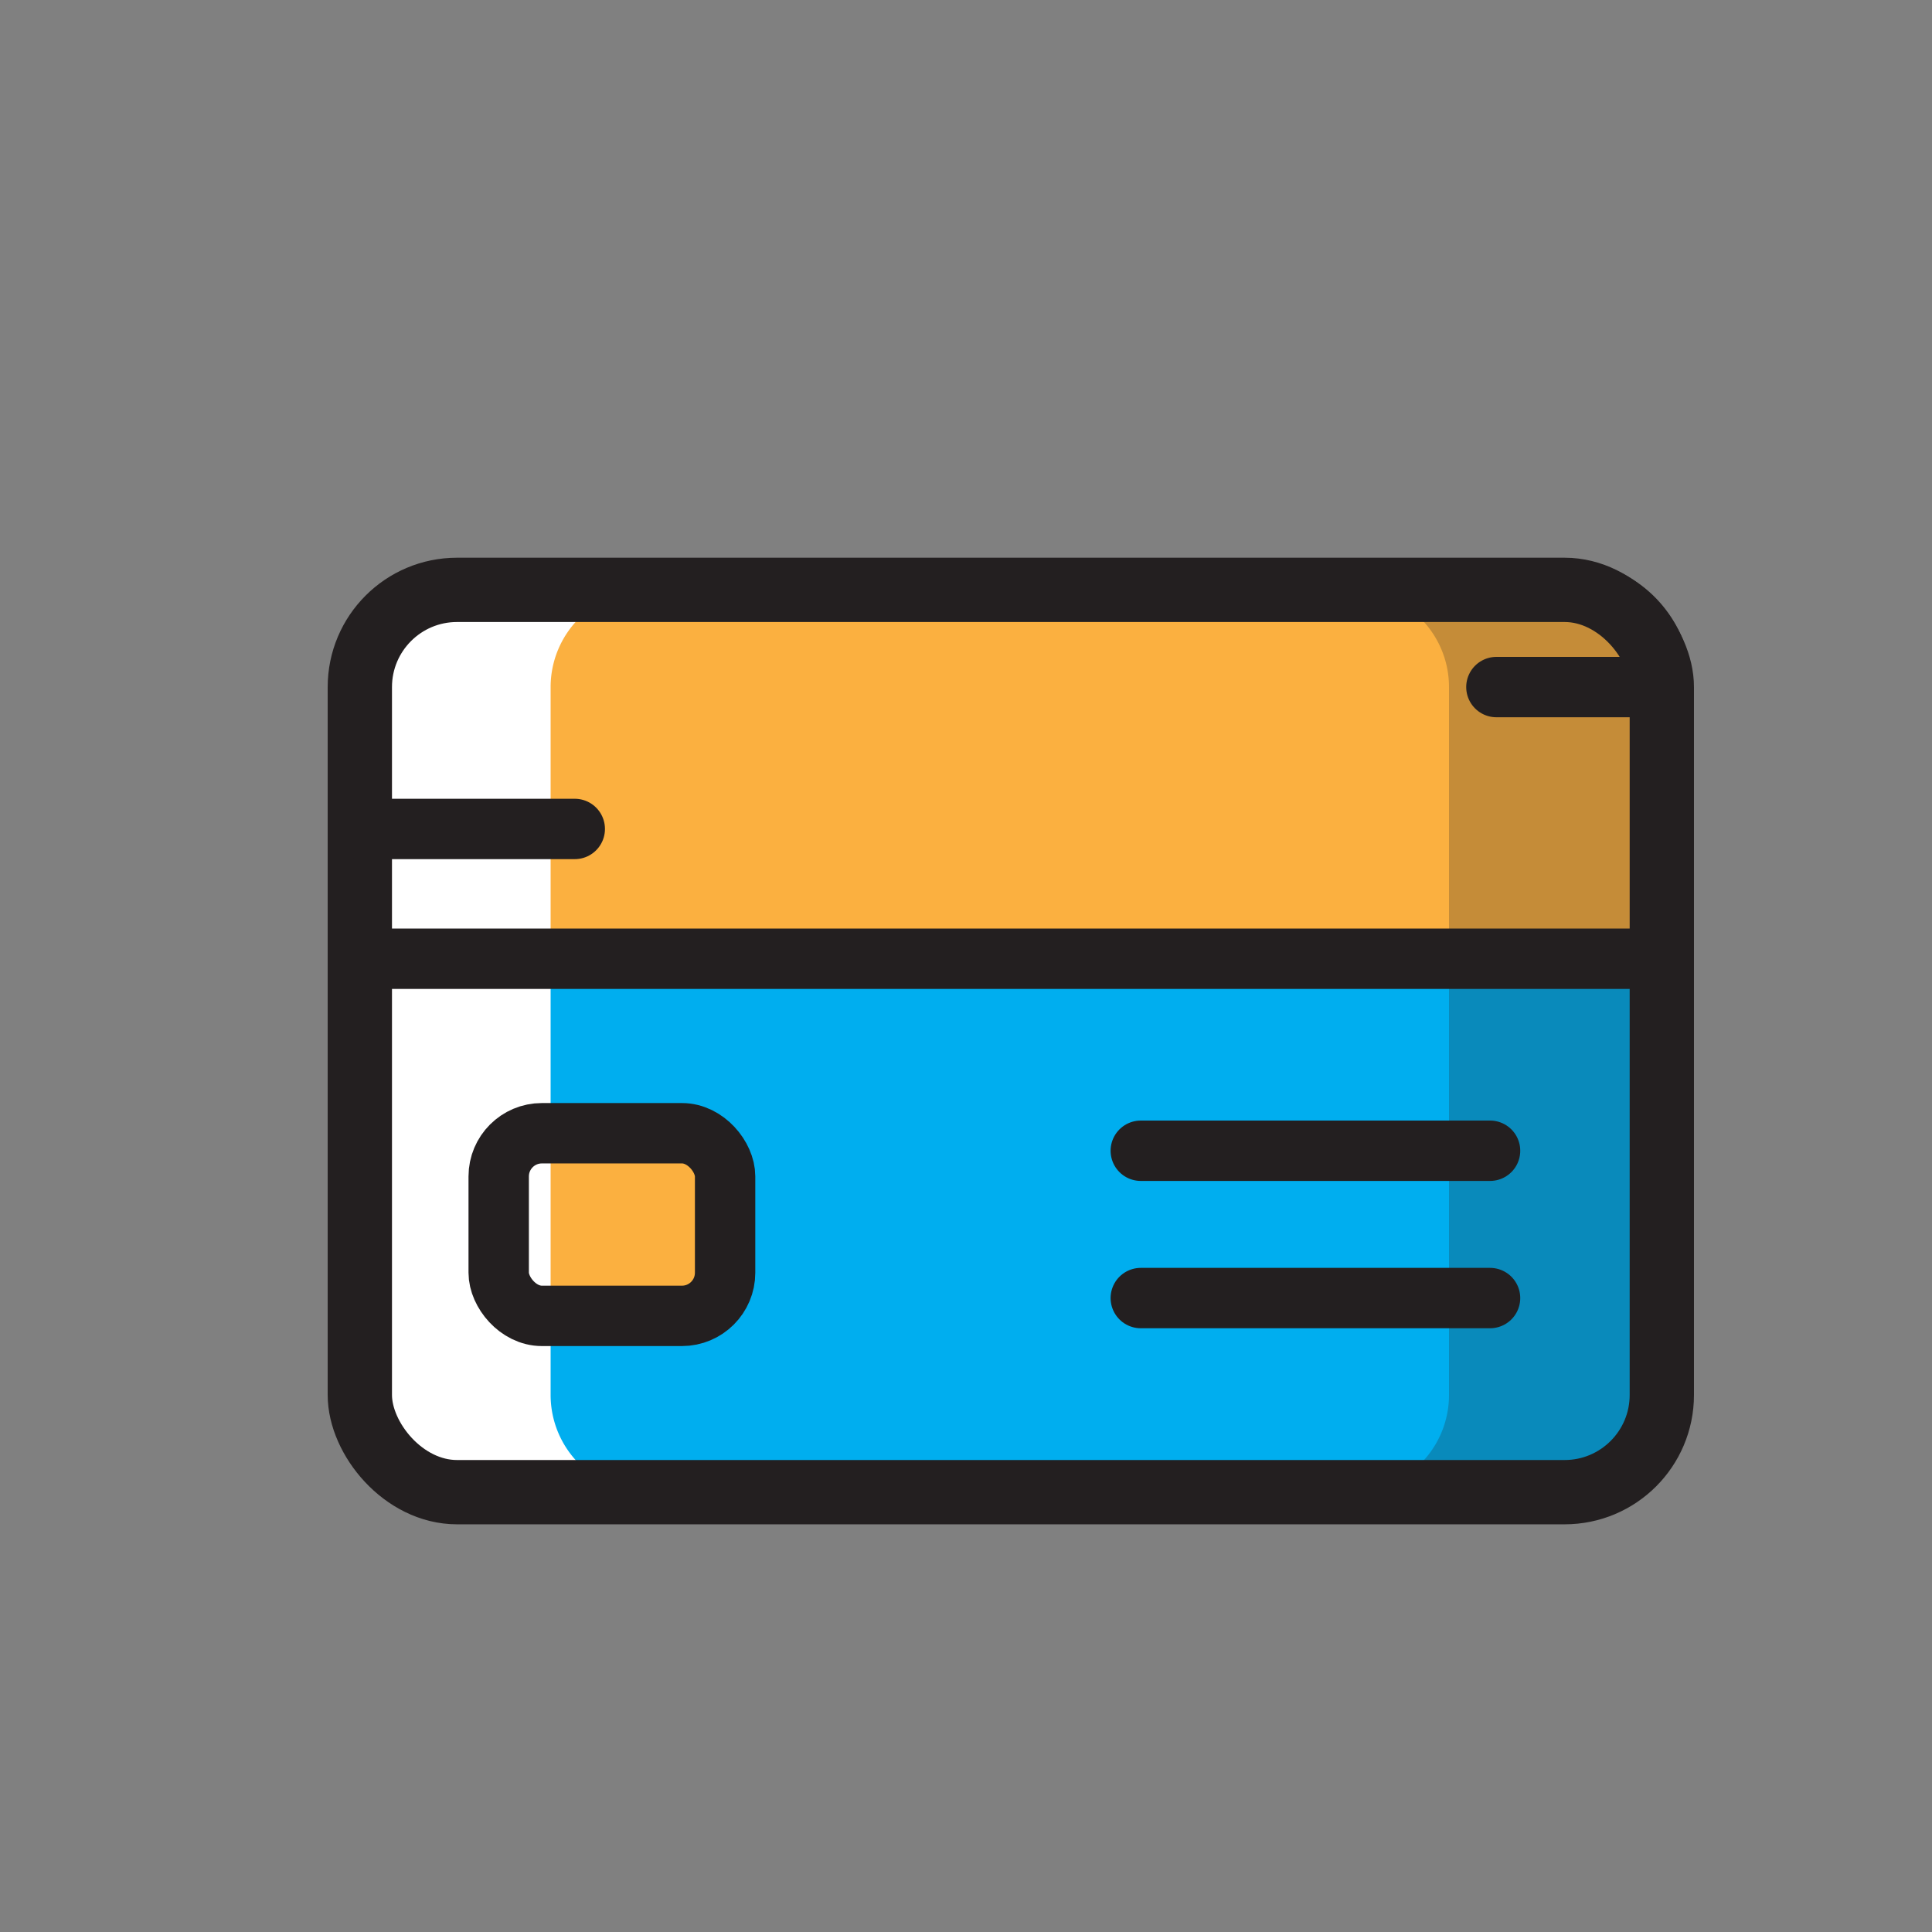 <svg xmlns="http://www.w3.org/2000/svg" viewBox="0 0 64 64"><rect x="0" y="0" width="64" height="64" fill="#808080" stroke="none"/><defs><style>.cls-1{isolation:isolate;}.cls-2{fill:#00aeef;}.cls-3{fill:#fbb040;}.cls-4{opacity:0.25;mix-blend-mode:multiply;}.cls-5{fill:#231f20;}.cls-6{mix-blend-mode:overlay;}.cls-7{fill:#fff;}.cls-8,.cls-9{fill:none;stroke:#231f20;stroke-linecap:round;stroke-linejoin:round;}.cls-8{stroke-width:2.13px;}.cls-9{stroke-width:2px;}</style></defs><title>Icon Color</title><g class="cls-1"><g id="Color"><rect class="cls-2" x="11.92" y="19.54" width="43.13" height="29.89" rx="3.22"/><path class="cls-3" d="M51.83,19.54H15.14a3.22,3.22,0,0,0-3.22,3.22v9H55.05v-9A3.22,3.22,0,0,0,51.83,19.54Z"/><rect class="cls-3" x="16.52" y="37.54" width="7.5" height="6.05" rx="1.43"/></g><g id="Shadow" class="cls-4"><path class="cls-5" d="M48,22.76V46.21a3.22,3.22,0,0,1-3.22,3.22h7.07a3.22,3.22,0,0,0,3.22-3.22V22.76a3.22,3.22,0,0,0-3.22-3.22H44.76A3.22,3.22,0,0,1,48,22.76Z"/></g><g id="Highlight" class="cls-6"><path class="cls-7" d="M15.14,49.43h6.32a3.22,3.22,0,0,1-3.22-3.22V22.76a3.22,3.22,0,0,1,3.22-3.22H15.14a3.22,3.22,0,0,0-3.22,3.22V46.21A3.22,3.22,0,0,0,15.14,49.43Z"/></g><g id="Line"><rect class="cls-8" x="11.92" y="19.54" width="43.13" height="29.89" rx="3.22"/><path class="cls-9" d="M51.83,19.54H15.14a3.22,3.22,0,0,0-3.22,3.22v9H55.05v-9A3.22,3.22,0,0,0,51.83,19.54Z"/><rect class="cls-9" x="16.52" y="37.54" width="7.5" height="6.05" rx="1.43"/><line class="cls-9" x1="37.79" y1="38.12" x2="49.36" y2="38.12"/><line class="cls-9" x1="37.79" y1="43" x2="49.36" y2="43"/><line class="cls-9" x1="11.92" y1="27.46" x2="19.04" y2="27.46"/><line class="cls-9" x1="55.05" y1="22.76" x2="49.57" y2="22.76"/></g></g></svg>